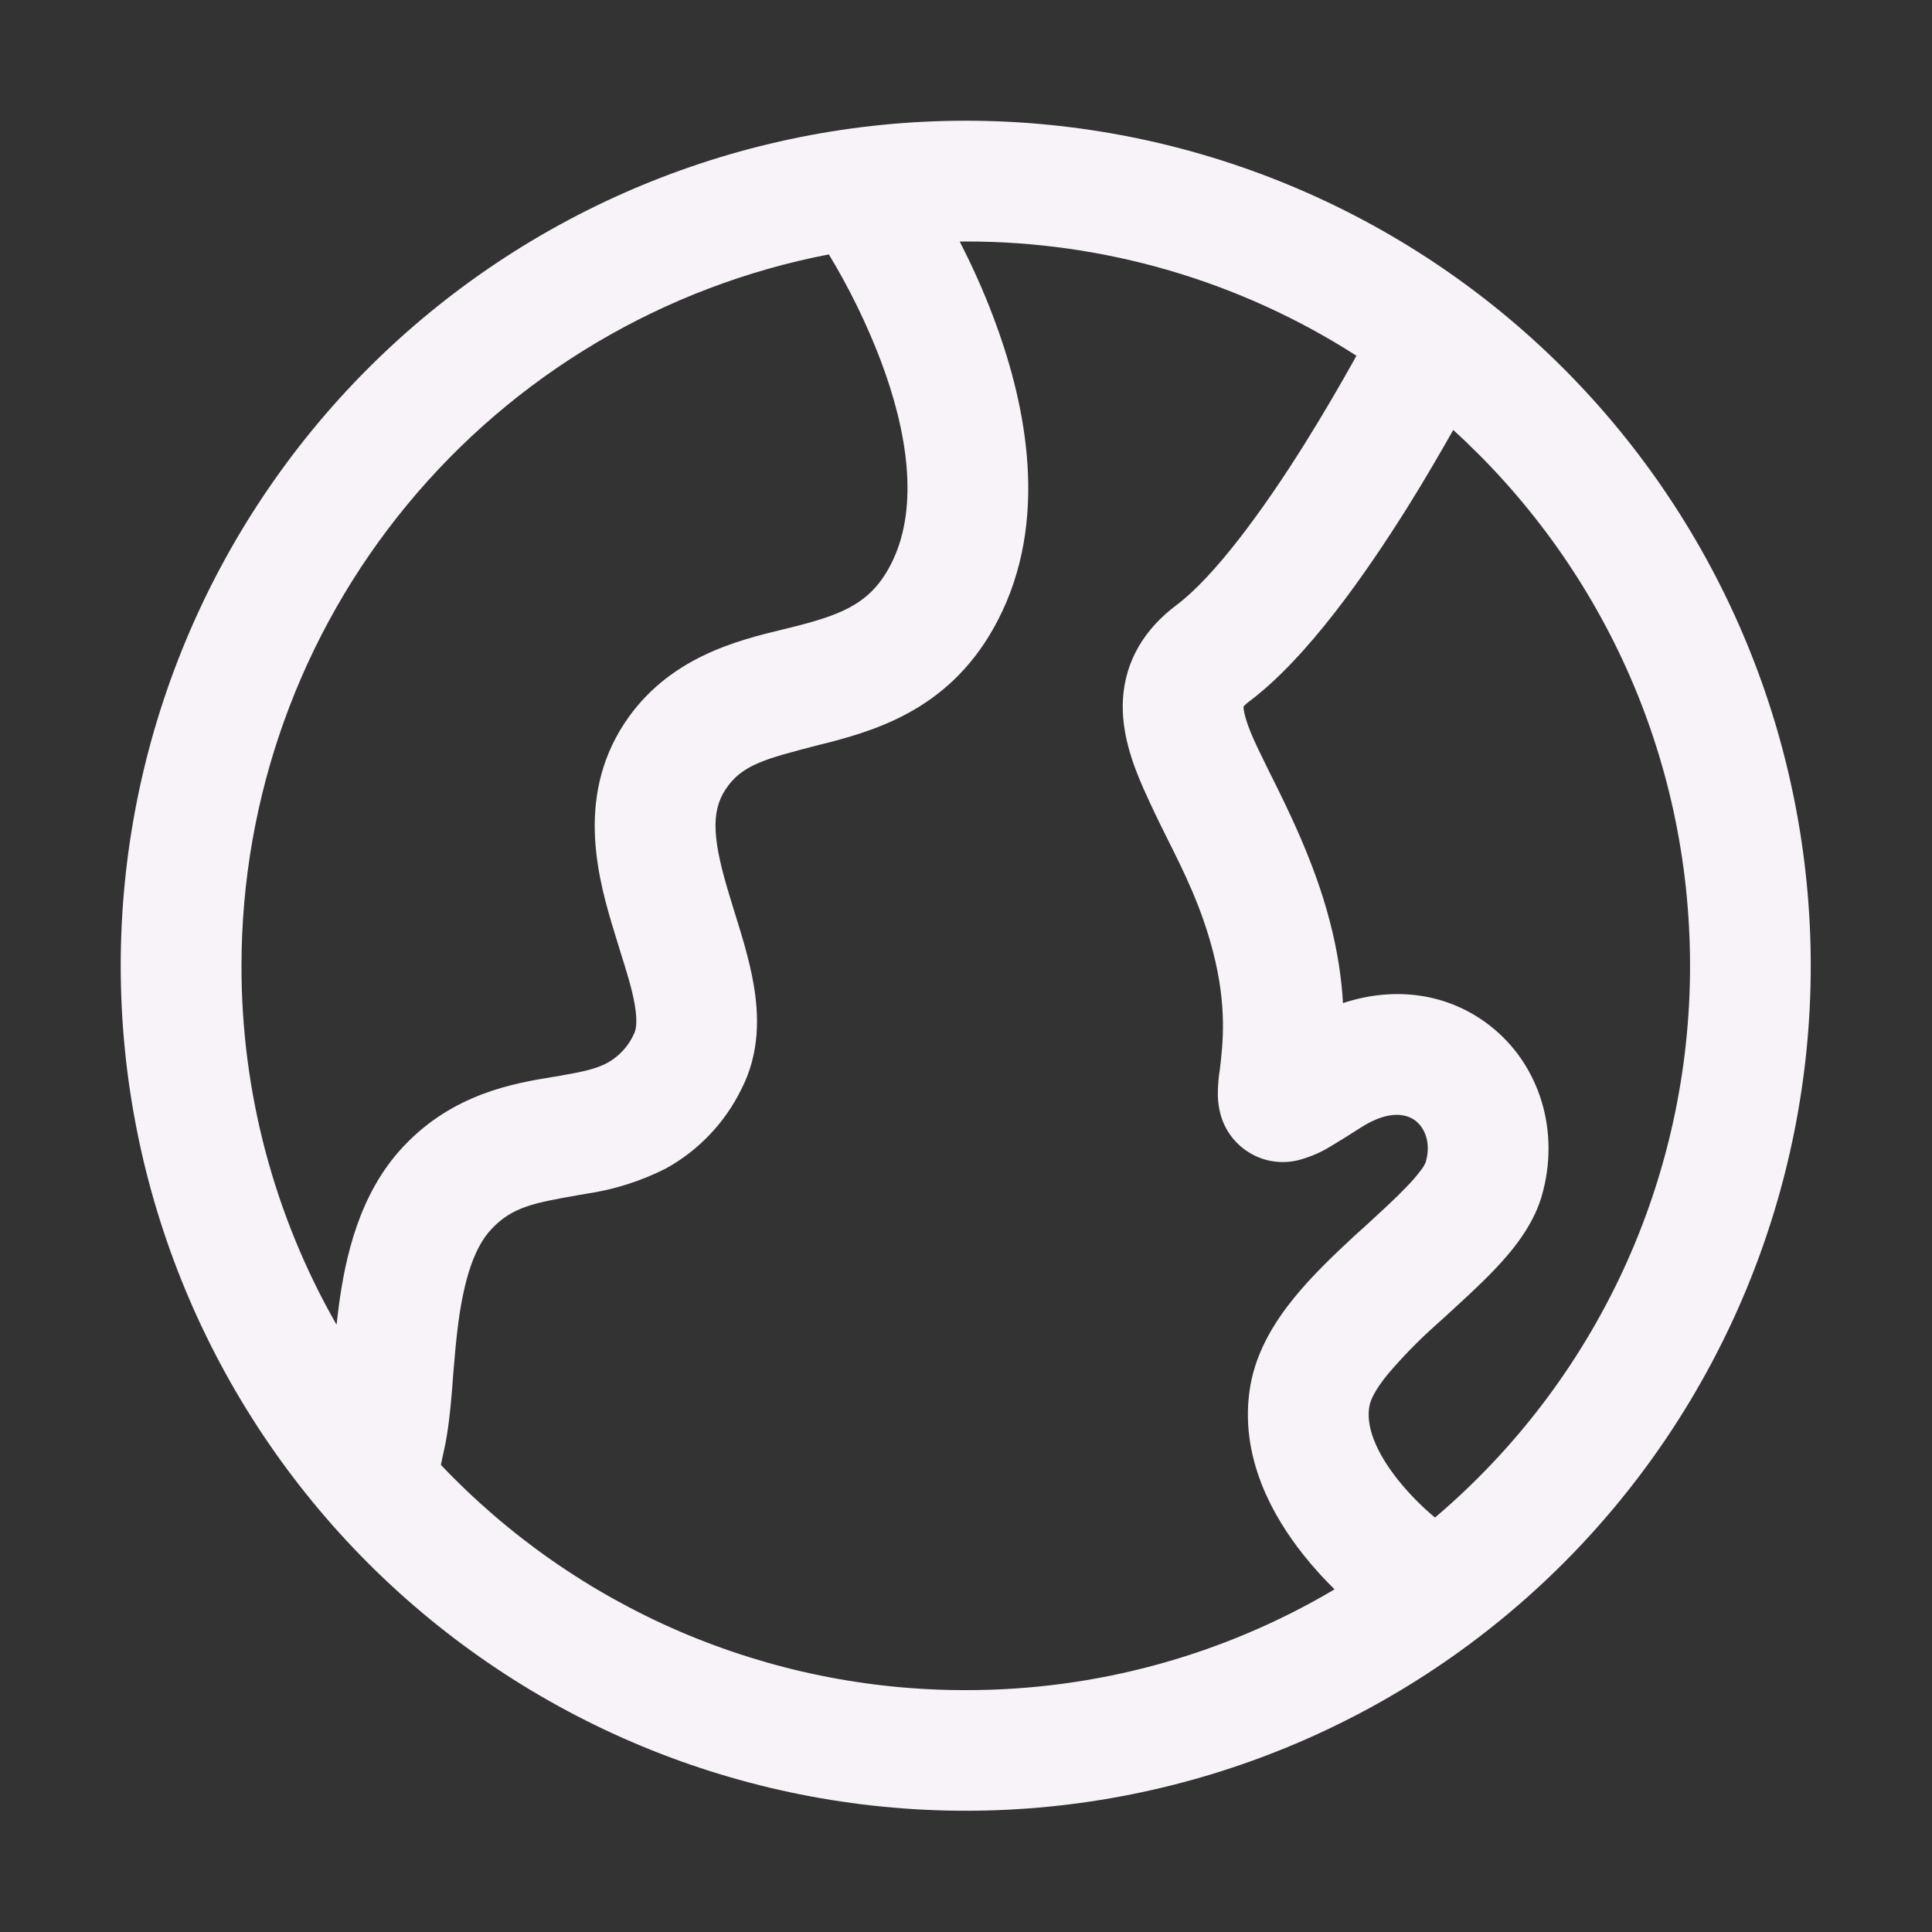 <svg width="25" height="25" viewBox="0 0 25 25" fill="none" xmlns="http://www.w3.org/2000/svg">
<rect x="0" y="0" width="25" height="25" fill="#333333" stroke="none"/>
<path d="M1.562 12.497C1.562 9.597 2.715 6.816 4.765 4.765C6.816 2.715 9.597 1.562 12.497 1.562C15.397 1.562 18.178 2.715 20.229 4.765C22.279 6.816 23.431 9.597 23.431 12.497C23.431 15.397 22.279 18.178 20.229 20.229C18.178 22.279 15.397 23.431 12.497 23.431C9.597 23.431 6.816 22.279 4.765 20.229C2.715 18.178 1.562 15.397 1.562 12.497ZM12.497 3.125L12.419 3.125C12.562 3.406 12.719 3.742 12.859 4.116C13.239 5.125 13.584 6.603 12.97 7.909C12.405 9.113 11.431 9.425 10.705 9.613L10.598 9.639C9.892 9.822 9.598 9.897 9.387 10.217C9.191 10.517 9.225 10.894 9.45 11.623L9.5 11.787C9.589 12.072 9.695 12.409 9.75 12.728C9.82 13.125 9.839 13.622 9.589 14.103C9.376 14.533 9.037 14.888 8.617 15.12C8.291 15.285 7.941 15.396 7.58 15.448L7.472 15.467C6.912 15.566 6.628 15.616 6.356 15.908C6.142 16.137 6.009 16.536 5.931 17.114C5.9 17.35 5.881 17.584 5.861 17.827L5.852 17.955C5.83 18.22 5.802 18.523 5.742 18.783L5.705 18.955C6.579 19.877 7.632 20.611 8.8 21.113C9.968 21.614 11.226 21.872 12.497 21.87C14.176 21.873 15.825 21.422 17.269 20.566C17.125 20.425 16.991 20.276 16.866 20.119C16.495 19.653 16.016 18.858 16.181 17.922C16.261 17.473 16.502 17.095 16.738 16.803C16.978 16.506 17.269 16.231 17.523 15.995C17.581 15.943 17.639 15.89 17.697 15.838C17.892 15.658 18.061 15.505 18.203 15.355C18.274 15.284 18.339 15.207 18.398 15.127C18.418 15.101 18.434 15.073 18.447 15.044C18.525 14.783 18.431 14.591 18.316 14.502C18.23 14.436 18.011 14.338 17.619 14.584C17.488 14.669 17.357 14.751 17.223 14.831C17.09 14.914 16.945 14.975 16.794 15.014C16.588 15.063 16.371 15.033 16.188 14.928C16.004 14.824 15.866 14.653 15.803 14.452C15.772 14.35 15.757 14.245 15.759 14.139C15.76 14.04 15.768 13.941 15.784 13.844C15.823 13.516 15.883 13.031 15.695 12.309C15.544 11.73 15.323 11.287 15.098 10.838C14.991 10.626 14.889 10.411 14.792 10.194C14.655 9.881 14.505 9.475 14.531 9.044C14.562 8.544 14.814 8.137 15.222 7.831C15.717 7.459 16.341 6.608 16.88 5.747C17.137 5.336 17.359 4.95 17.516 4.669L17.552 4.603C16.044 3.635 14.289 3.122 12.497 3.125ZM18.805 5.564C18.645 5.845 18.441 6.2 18.205 6.577C17.675 7.42 16.917 8.514 16.159 9.081C16.134 9.099 16.111 9.12 16.091 9.144C16.091 9.186 16.106 9.302 16.222 9.566C16.273 9.68 16.344 9.823 16.425 9.988C16.67 10.478 17.012 11.167 17.206 11.916C17.311 12.316 17.361 12.672 17.378 12.98C18.059 12.755 18.744 12.858 19.272 13.266C19.925 13.77 20.198 14.648 19.944 15.497C19.825 15.884 19.553 16.205 19.334 16.434C19.15 16.627 18.928 16.828 18.728 17.012L18.581 17.145C18.358 17.344 18.148 17.558 17.955 17.786C17.789 17.989 17.733 18.122 17.72 18.195C17.673 18.453 17.8 18.784 18.089 19.148C18.232 19.327 18.393 19.491 18.569 19.637C19.604 18.758 20.436 17.664 21.006 16.431C21.576 15.198 21.87 13.855 21.869 12.497C21.869 9.75 20.688 7.278 18.805 5.564ZM3.125 12.497C3.122 14.126 3.546 15.728 4.355 17.142L4.383 16.908C4.467 16.275 4.645 15.45 5.214 14.842C5.861 14.148 6.656 14.017 7.164 13.934C7.214 13.927 7.263 13.919 7.306 13.909C7.578 13.863 7.742 13.819 7.869 13.748C8.016 13.664 8.133 13.535 8.203 13.38C8.225 13.338 8.255 13.239 8.213 12.997C8.177 12.789 8.108 12.572 8.02 12.292C7.999 12.222 7.977 12.153 7.956 12.083C7.753 11.419 7.434 10.341 8.081 9.358C8.645 8.503 9.55 8.286 10.134 8.144L10.312 8.1C10.934 7.939 11.302 7.787 11.556 7.245C11.887 6.539 11.744 5.586 11.397 4.667C11.215 4.189 10.99 3.729 10.725 3.292C8.586 3.705 6.658 4.849 5.271 6.529C3.884 8.208 3.125 10.319 3.125 12.497Z" fill="#F8F2F9"/>
</svg>
